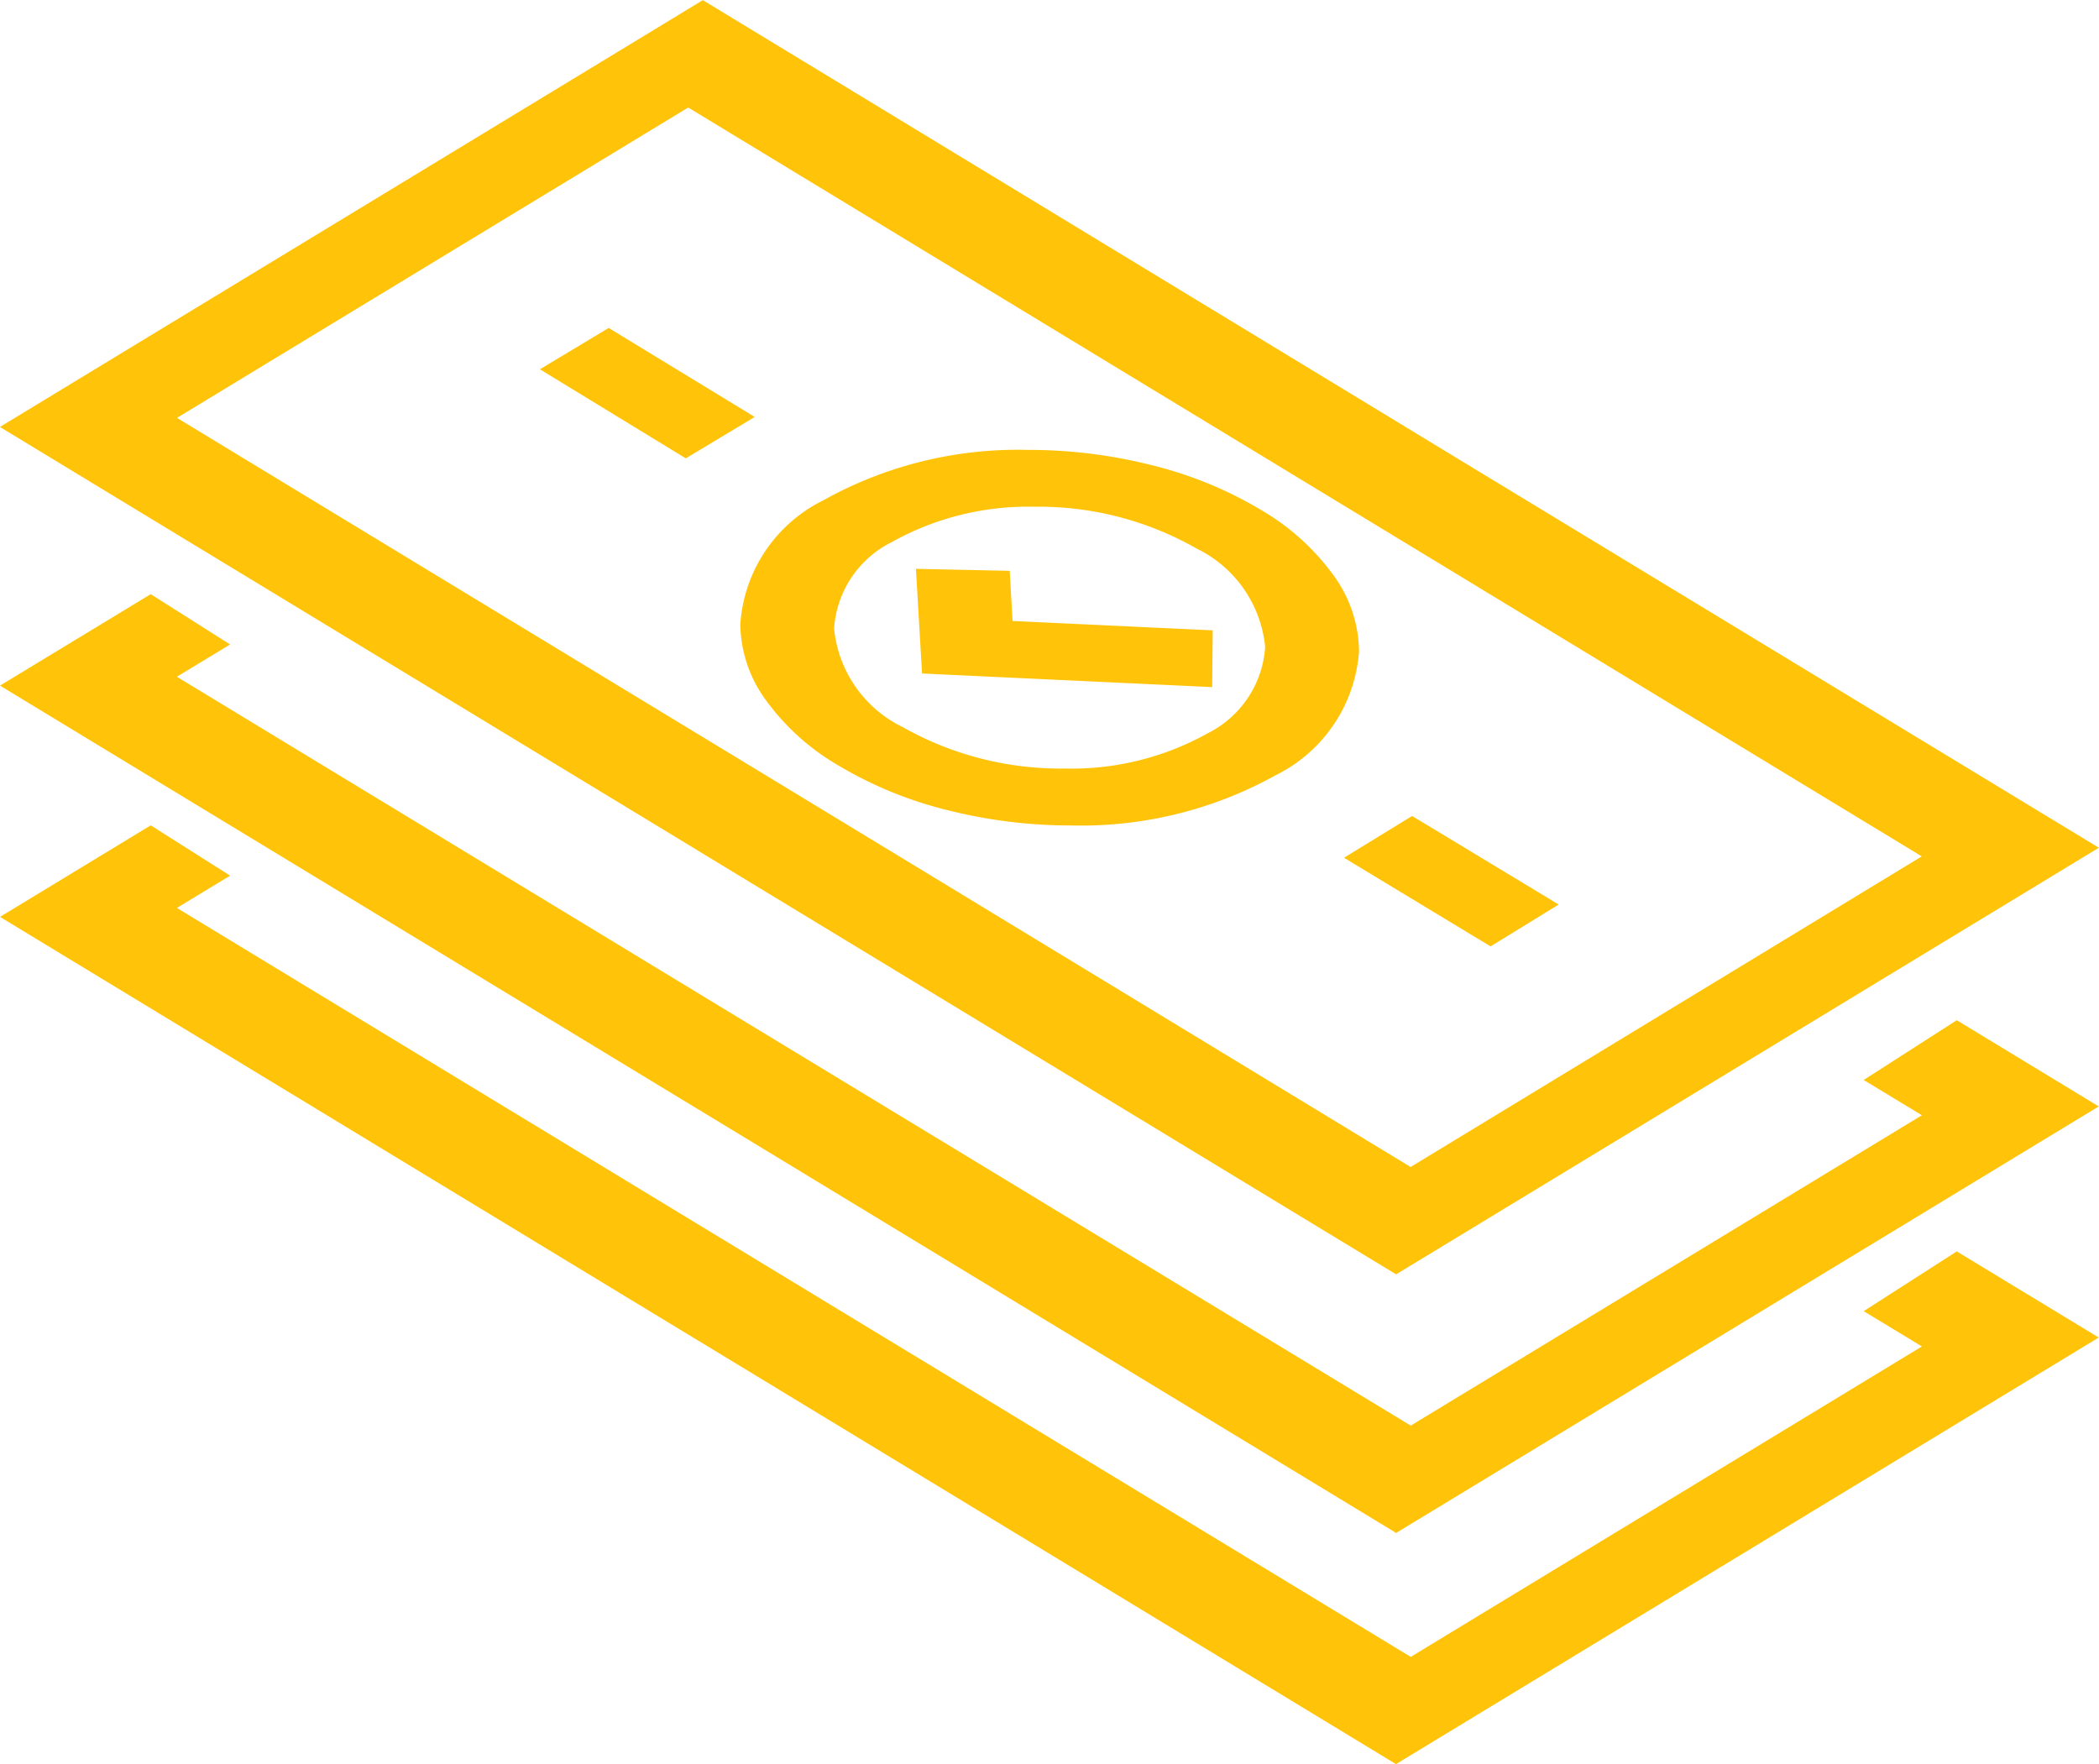 <svg xmlns="http://www.w3.org/2000/svg" width="47.594" height="40" viewBox="0 0 47.594 40"><path d="M22552.65,20300h0l-15.816-9.6-.018-.01-15.818-9.6,3.418-2.076,1.8,1.141-1.207.732,13.975,8.484.02.012,13.982,8.486,11.59-7.039-1.32-.8,2.111-1.355,3.219,1.953-15.939,9.676Zm0-5.244h0l-15.816-9.6-.018-.01-15.818-9.6,3.418-2.074,1.8,1.141-1.207.732,13.975,8.484.02.012,13.982,8.484,11.59-7.037-1.32-.8,2.111-1.355,3.219,1.955-15.939,9.676Zm0-5.863h0l-15.818-9.6-.018-.012-15.818-9.6,15.939-9.678,15.818,9.607.018.012,15.818,9.6-15.939,9.676Zm-16.047-26.455-11.592,7.037,13.977,8.484.02.012,13.975,8.49,11.59-7.043-13.975-8.484-.02-.012-13.975-8.484Zm18.193,19.021-3.324-2.01,1.545-.947,3.324,2.008-1.545.949Zm-9.5-2.742a11.378,11.378,0,0,1-2.785-.34,9.035,9.035,0,0,1-2.492-1.014,5.34,5.34,0,0,1-1.674-1.514,2.968,2.968,0,0,1-.561-1.691,3.386,3.386,0,0,1,1.883-2.814,9.051,9.051,0,0,1,4.635-1.143,11.378,11.378,0,0,1,2.785.34,9.01,9.01,0,0,1,2.492,1.014h0a5.36,5.36,0,0,1,1.674,1.514,2.982,2.982,0,0,1,.561,1.691,3.4,3.4,0,0,1-1.883,2.814A9.083,9.083,0,0,1,22545.3,20278.717Zm-.838-7.227a6.344,6.344,0,0,0-3.236.8,2.364,2.364,0,0,0-1.311,1.963,2.784,2.784,0,0,0,1.553,2.232,7.269,7.269,0,0,0,3.678.941,6.324,6.324,0,0,0,3.232-.795,2.363,2.363,0,0,0,1.311-1.961,2.782,2.782,0,0,0-1.555-2.232A7.219,7.219,0,0,0,22544.465,20271.49Zm4.027,4.09h0l-6.58-.309-.139-2.373,2.127.045.064,1.137,4.539.213-.012,1.287Zm-11.937-5.187-3.309-2.02,1.561-.937,3.311,2.018-1.562.939Z" transform="translate(-22520.998 -20260)" fill="#ffc409"/></svg>